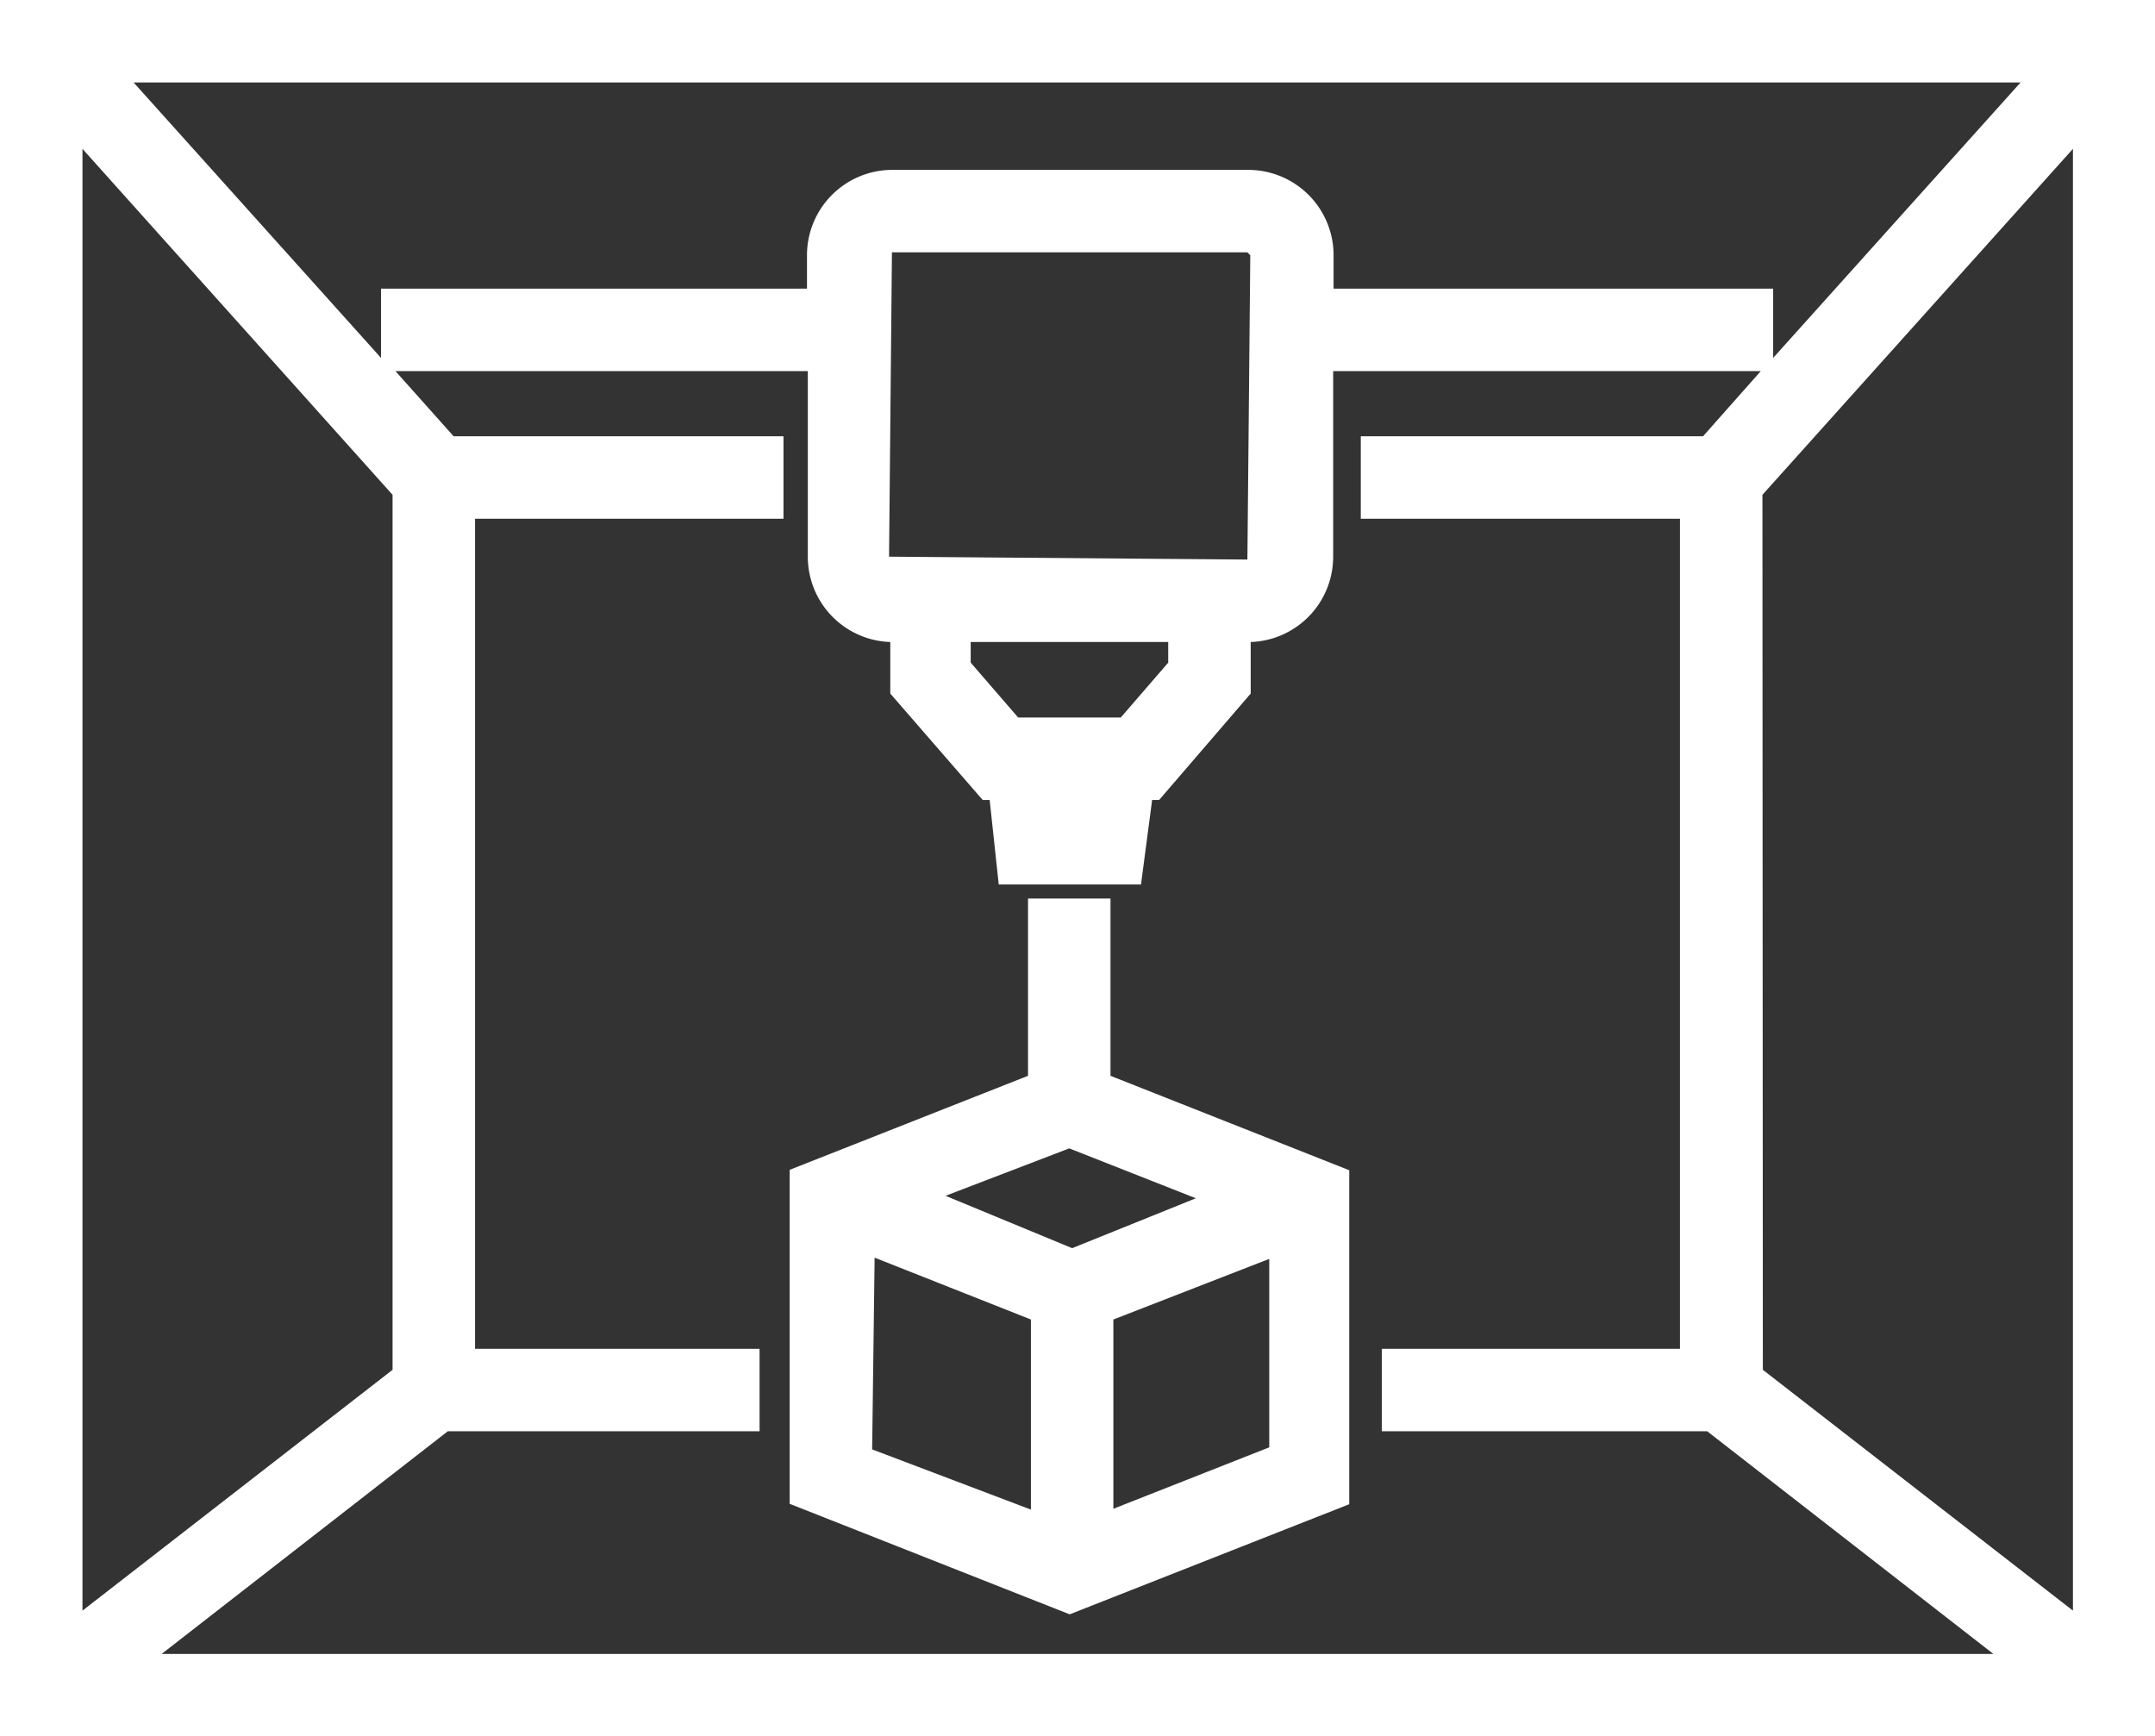 <svg id="Layer_1" data-name="Layer 1" xmlns="http://www.w3.org/2000/svg" width="52.26" height="42.11" viewBox="0 0 52.26 42.11"><rect x="0" y="0" width="52.26" height="42.11" fill="#333333" stroke="none"/><defs><style>.cls-1{fill:#fff;}</style></defs><title>icon-1</title><path class="cls-1" d="M52.26,42.11H0V0H52.26Zm-48.34-2H48.34l-6.94-5.4H33.51v-2h7.23V12.58H33v-2H41.3L42.7,9H32.33V13.5a2.07,2.07,0,0,1-2,2.07v1.25L28.11,19.4h-.17l-.27,2.05H24.22L24,19.4h-.17l-2.24-2.58V15.57a2.07,2.07,0,0,1-2-2.07V9h-10L11,10.58h8v2H11.52V32.71h6.9v2H10.86Zm38.83-6.89,7.52,5.84V3.61L42.74,12ZM2,3.61V39.06l7.52-5.84V12ZM26.18,17.4h1l1.15-1.33v-.5H23.54v.5l1.15,1.33ZM21.63,6.12l-.07,7.38,8.69.07.07-7.38-.07-.07ZM3.24,2l6,6.68V7H19.57V6.19a2.07,2.07,0,0,1,2.07-2.07h8.63a2.07,2.07,0,0,1,2.07,2.07V7H43V8.68L49,2Zm22.7,37.15-6.79-2.68v-8.1l5.78-2.28v-4.3h2v4.3l5.79,2.29v8.1Zm-4.79-4L25,36.61V32l-3.79-1.5ZM27,32v4.59l3.78-1.49V30.53Zm-4.07-3L26,30.27,29,29.06l-3.07-1.21Z"/></svg>